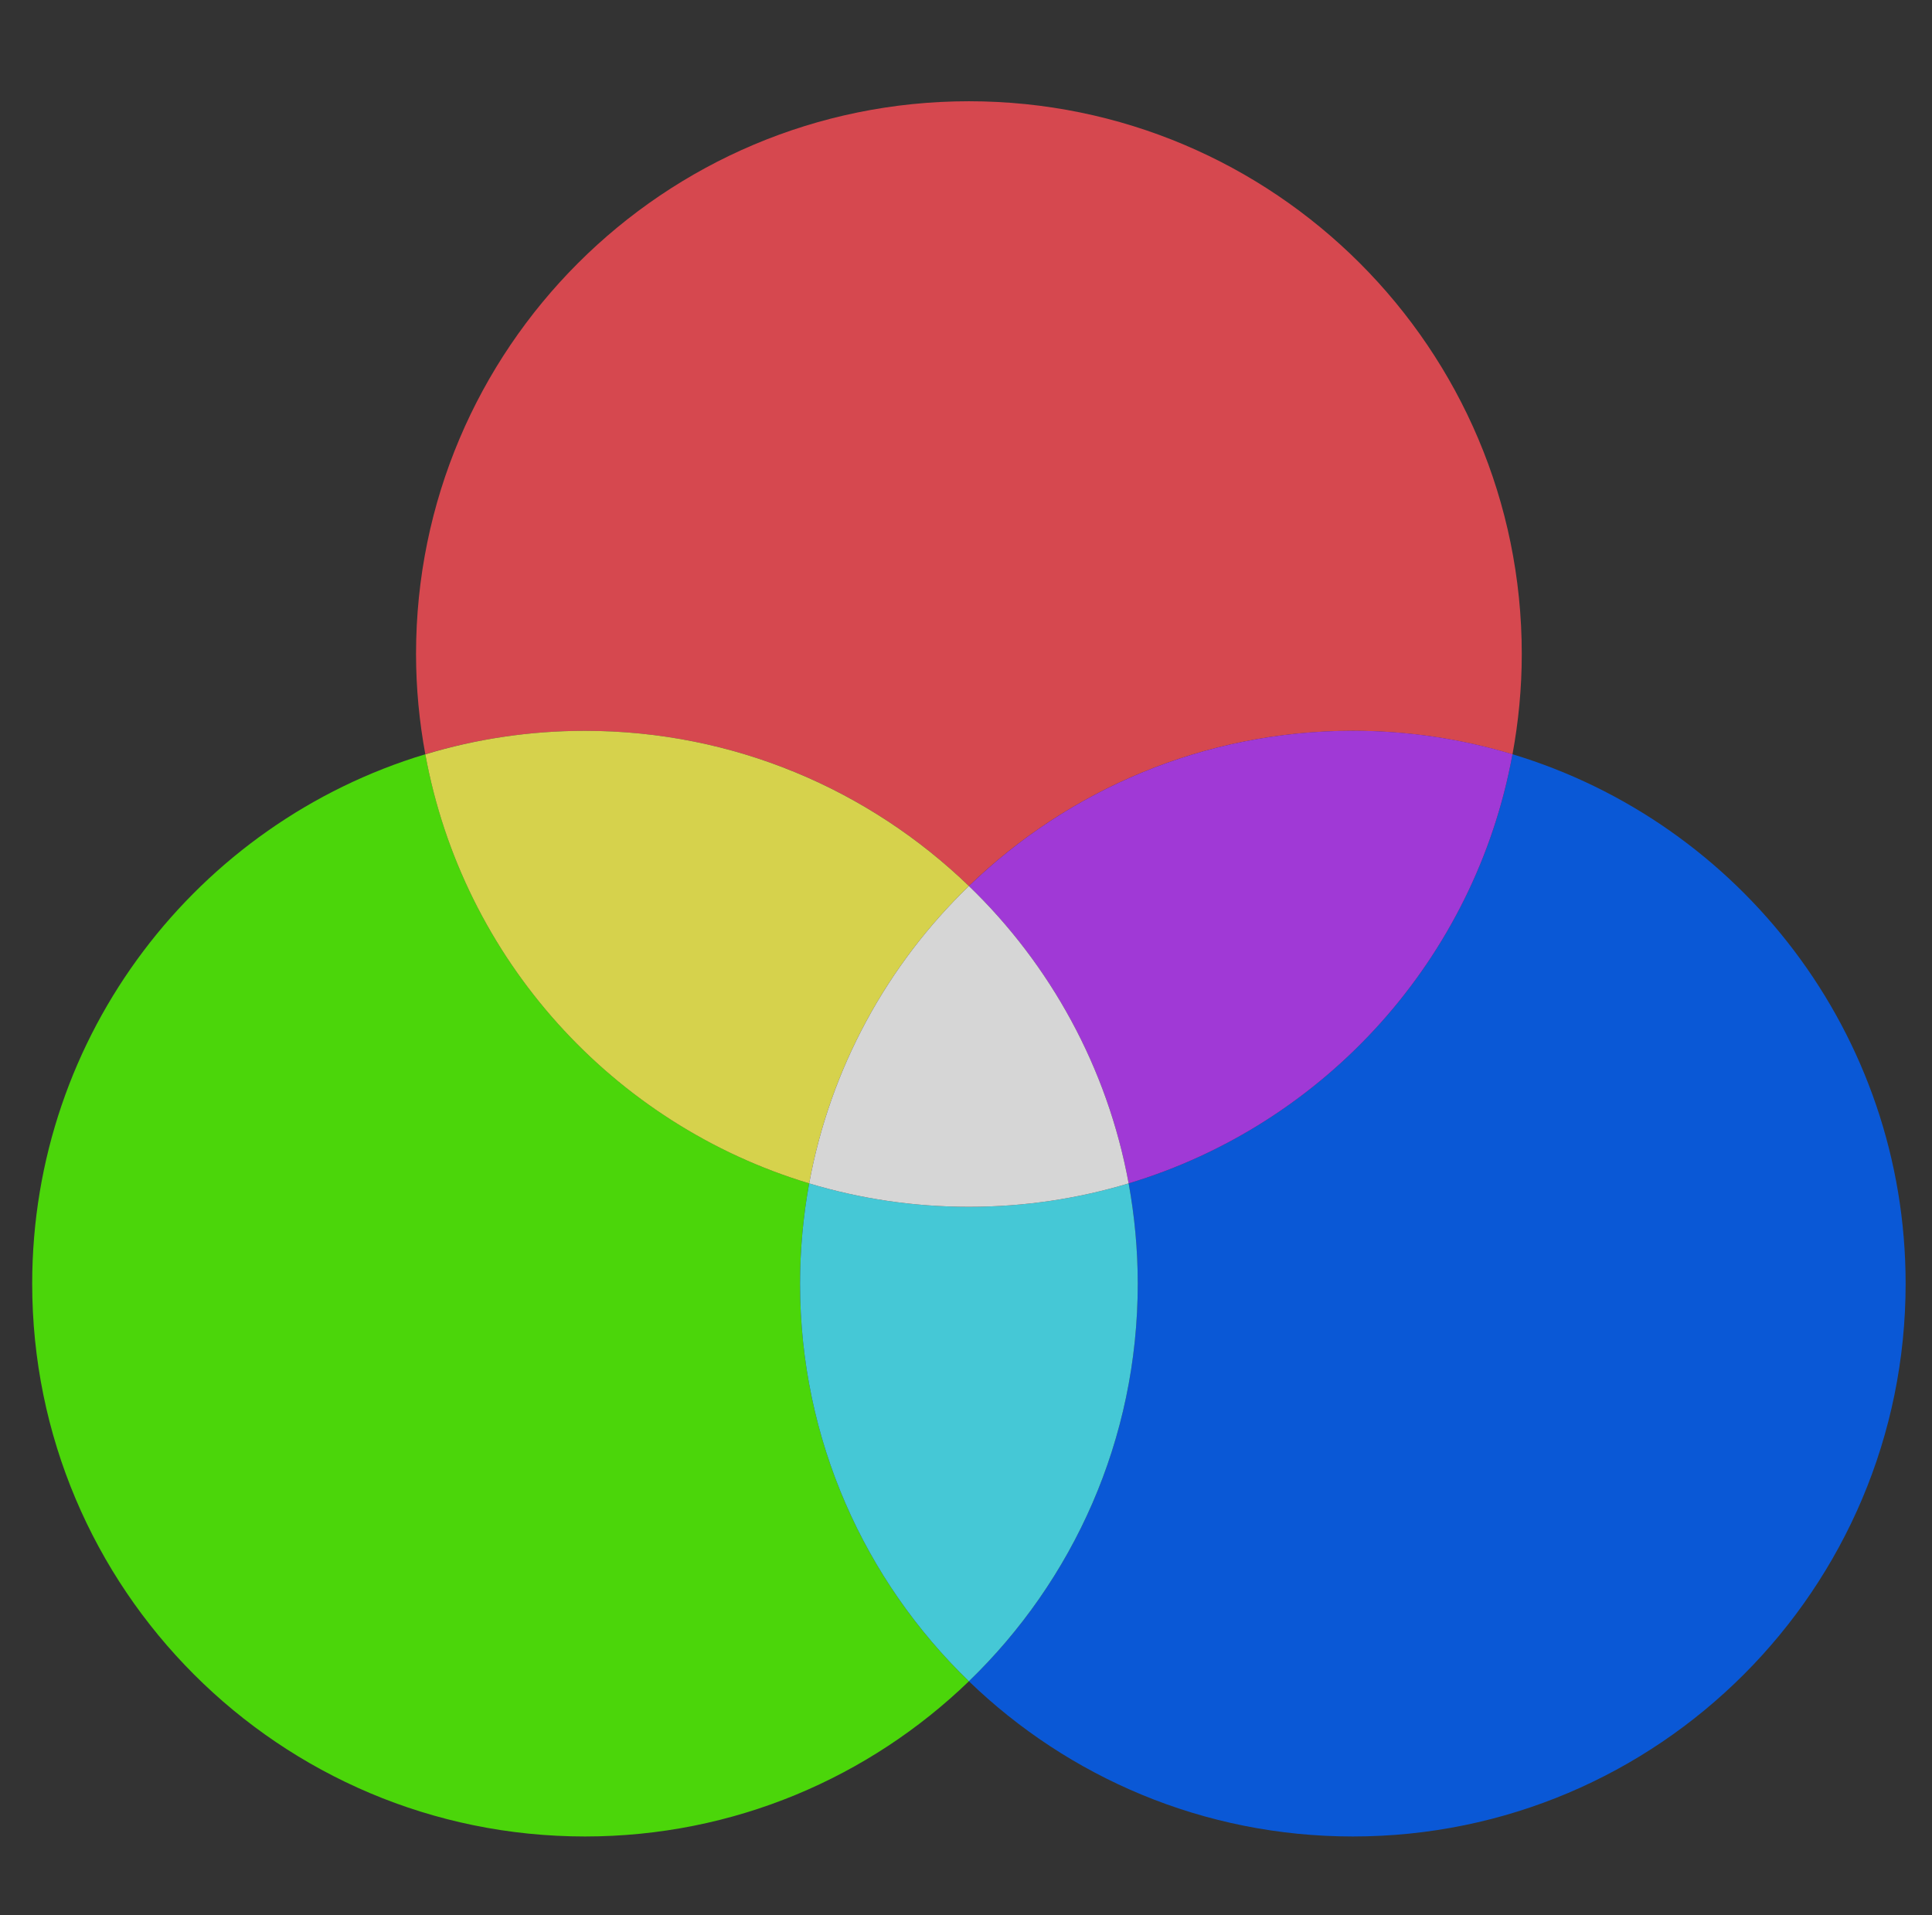 <?xml version="1.0" encoding="utf-8"?>
<!-- Generator: Adobe Illustrator 16.0.0, SVG Export Plug-In . SVG Version: 6.00 Build 0)  -->
<!DOCTYPE svg PUBLIC "-//W3C//DTD SVG 1.1//EN" "http://www.w3.org/Graphics/SVG/1.1/DTD/svg11.dtd">
<svg version="1.1" id="Layer_1" xmlns="http://www.w3.org/2000/svg" xmlns:xlink="http://www.w3.org/1999/xlink" x="0px" y="0px"
	 width="22.267px" height="22.072px" viewBox="0 0 22.267 22.072"
	 enable-background="new 0 0 22.267 22.072" xml:space="preserve">
<rect x="0" y="0" width="22.267" height="22.072" fill="#333333" stroke="none"/>
<g opacity="0.8">
	<path fill="#51FF00" d="M9.221,14.795c0-0.396,0.037-0.781,0.105-1.156
		c-2.262-0.682-3.992-2.586-4.424-4.946c-2.622,0.79-4.531,3.223-4.531,6.102
		c0,3.518,2.852,6.371,6.371,6.371c1.72,0,3.278-0.682,4.425-1.789
		C9.967,18.217,9.221,16.594,9.221,14.795z"/>
	<path fill="#0062FF" d="M17.432,8.693C17,11.053,15.27,12.958,13.008,13.639
		c0.068,0.375,0.105,0.76,0.105,1.156c0,1.799-0.746,3.422-1.946,4.582
		c1.146,1.107,2.705,1.789,4.425,1.789c3.52,0,6.371-2.854,6.371-6.371
		C21.963,11.917,20.054,9.483,17.432,8.693z"/>
	<path fill="#4AEEFF" d="M13.113,14.795c0-0.396-0.037-0.781-0.105-1.156
		c-0.583,0.176-1.201,0.27-1.841,0.27s-1.258-0.094-1.841-0.27
		c-0.068,0.375-0.105,0.76-0.105,1.156c0,1.799,0.746,3.422,1.946,4.582
		C12.367,18.217,13.113,16.594,13.113,14.795z"/>
	<path fill="#FF4D56" d="M11.167,10.212c1.146-1.106,2.705-1.789,4.425-1.789
		c0.641,0,1.258,0.095,1.84,0.271c0.069-0.375,0.107-0.761,0.107-1.156
		c0-3.519-2.854-6.371-6.372-6.371S4.795,4.019,4.795,7.537
		c0,0.396,0.038,0.781,0.107,1.156C5.484,8.518,6.102,8.423,6.742,8.423
		C8.462,8.423,10.021,9.105,11.167,10.212z"/>
	<path fill="#FFFA52" d="M9.326,13.639c0.245-1.334,0.904-2.523,1.841-3.427
		c-1.146-1.106-2.705-1.789-4.425-1.789c-0.641,0-1.258,0.095-1.84,0.271
		C5.334,11.053,7.064,12.958,9.326,13.639z"/>
	<path fill="#BB3BFF" d="M11.167,10.212c0.937,0.904,1.596,2.093,1.841,3.427
		C15.27,12.958,17,11.053,17.432,8.693c-0.582-0.176-1.199-0.271-1.84-0.271
		C13.872,8.423,12.313,9.105,11.167,10.212z"/>
	<path fill="#FFFFFF" d="M11.167,10.212c-0.937,0.904-1.596,2.093-1.841,3.427
		c0.583,0.176,1.201,0.27,1.841,0.27s1.258-0.094,1.841-0.27
		C12.763,12.305,12.104,11.116,11.167,10.212z"/>
</g>
</svg>
